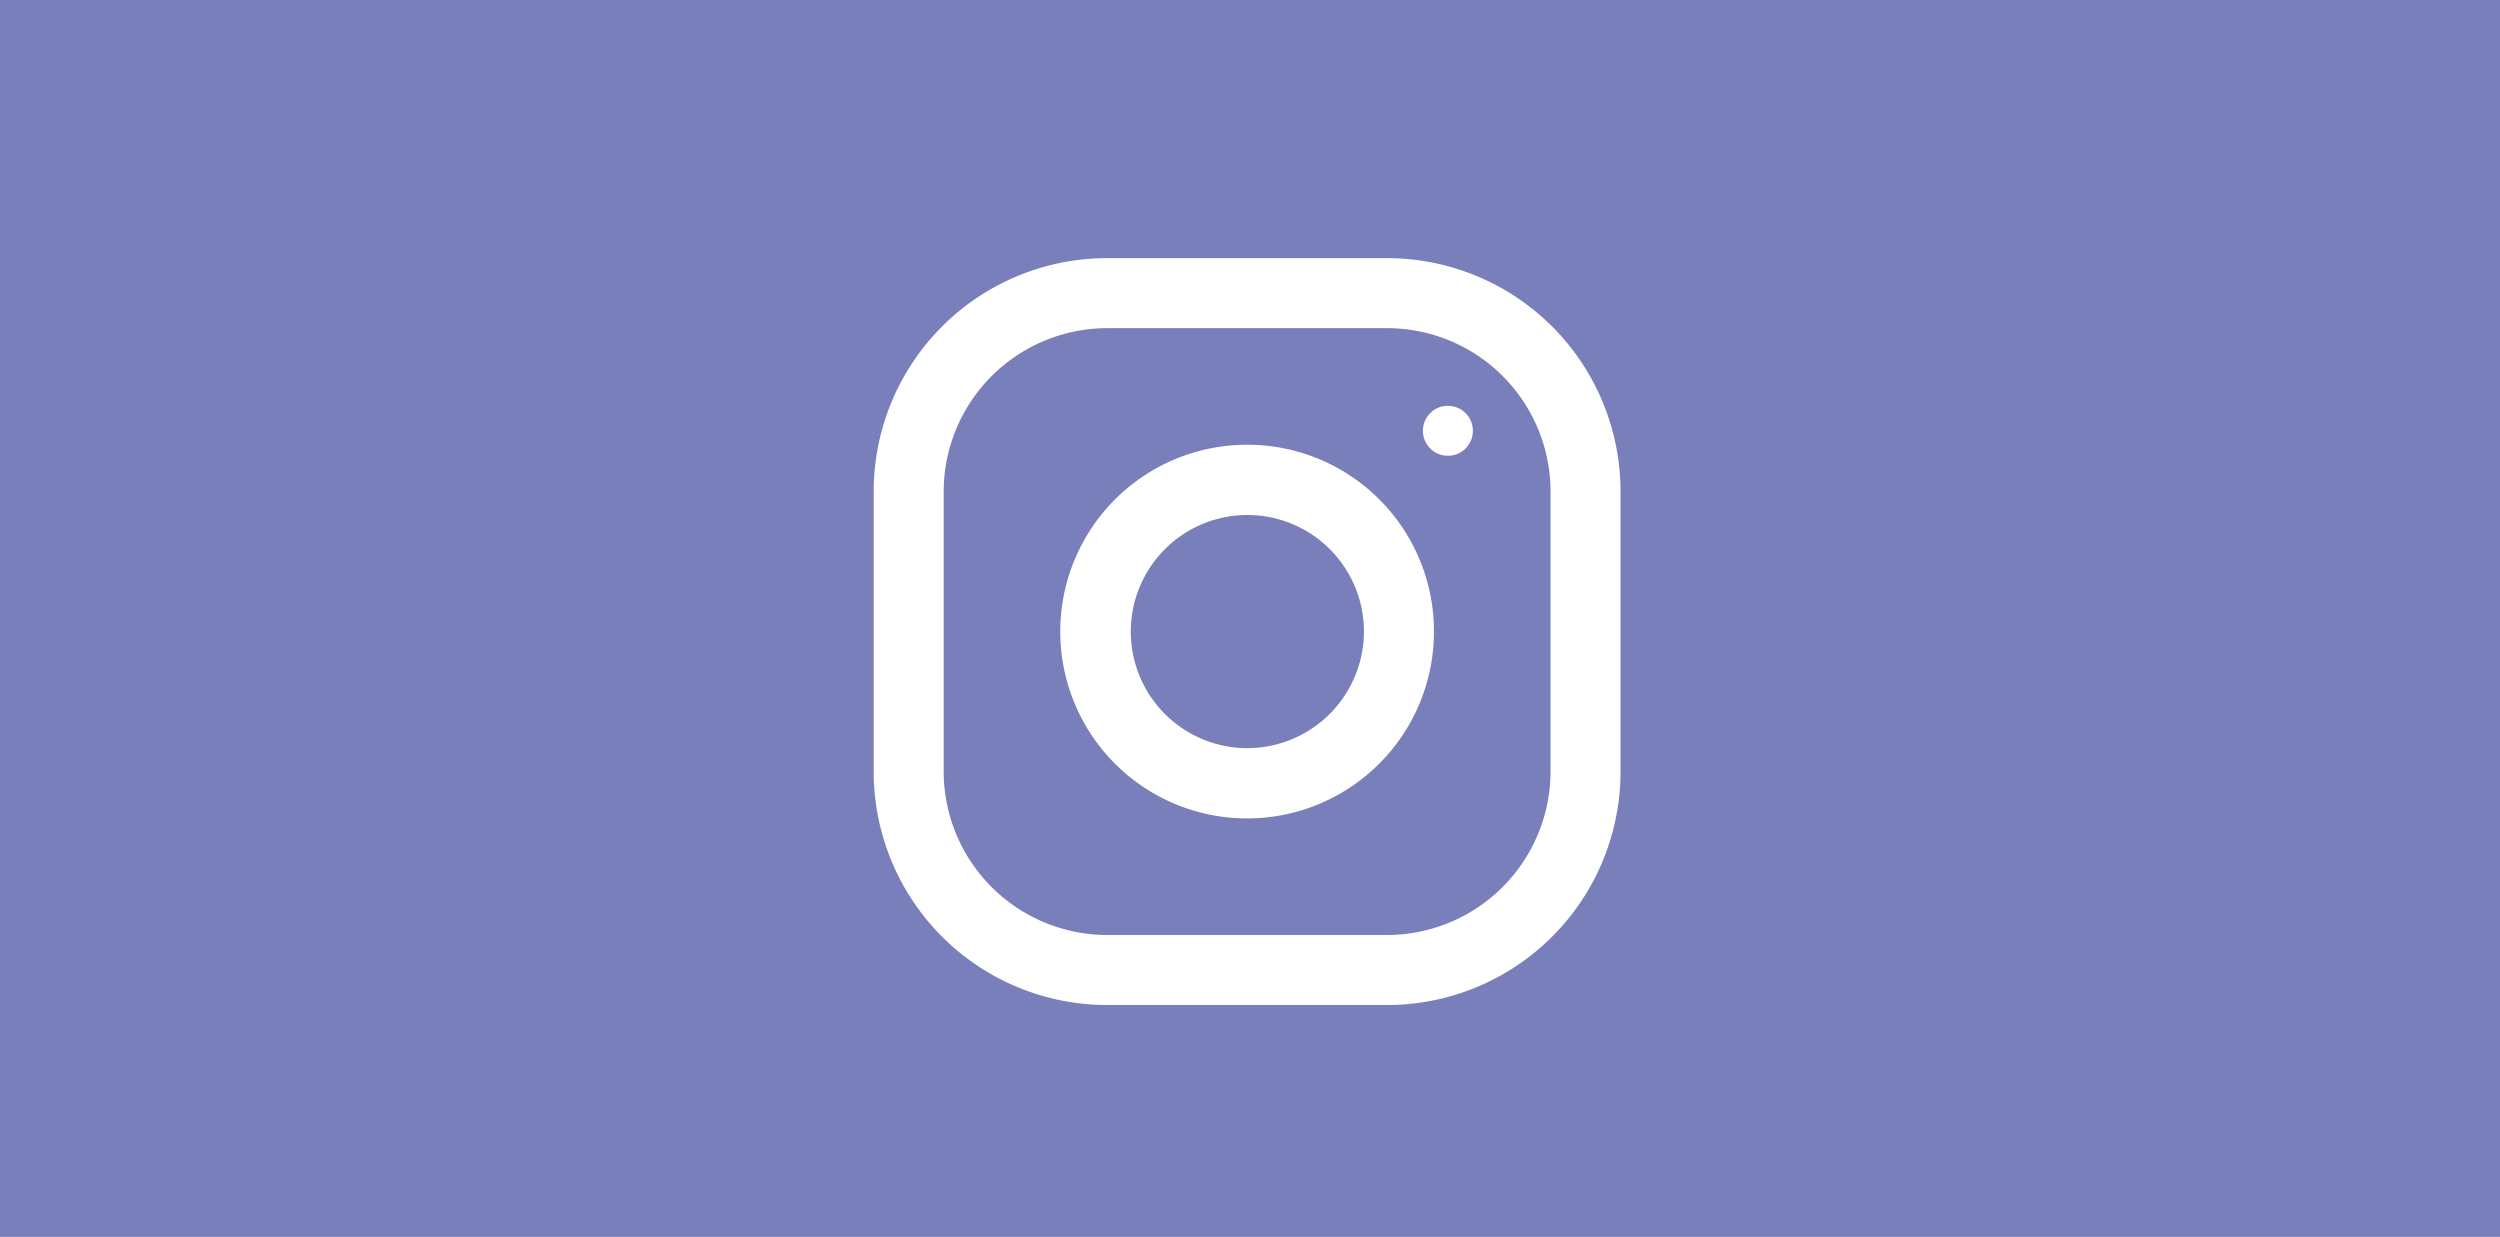 <svg xmlns="http://www.w3.org/2000/svg" viewBox="0 0 95 47"><defs><style>.cls-1{fill:#797fbb;}.cls-2{fill:#fff;}</style></defs><title>Asset 16</title><g id="Layer_2" data-name="Layer 2"><g id="Layer_1-2" data-name="Layer 1"><rect class="cls-1" width="95" height="47"/><path class="cls-2" d="M52.71,9.81H42.07a8.87,8.87,0,0,0-8.87,8.87V29.32a8.87,8.87,0,0,0,8.87,8.87H52.71a8.87,8.87,0,0,0,8.87-8.87V18.68A8.87,8.87,0,0,0,52.71,9.81Zm6.21,19.51a6.22,6.22,0,0,1-6.21,6.21H42.07a6.22,6.22,0,0,1-6.21-6.21V18.68a6.22,6.22,0,0,1,6.21-6.21H52.71a6.21,6.21,0,0,1,6.21,6.21Z"/><path class="cls-2" d="M47.39,16.9a7.1,7.1,0,1,0,7.1,7.1A7.09,7.09,0,0,0,47.39,16.9Zm0,11.53A4.43,4.43,0,1,1,51.83,24,4.44,4.44,0,0,1,47.39,28.43Z"/><circle class="cls-2" cx="55.02" cy="16.37" r="0.95"/></g></g></svg>
